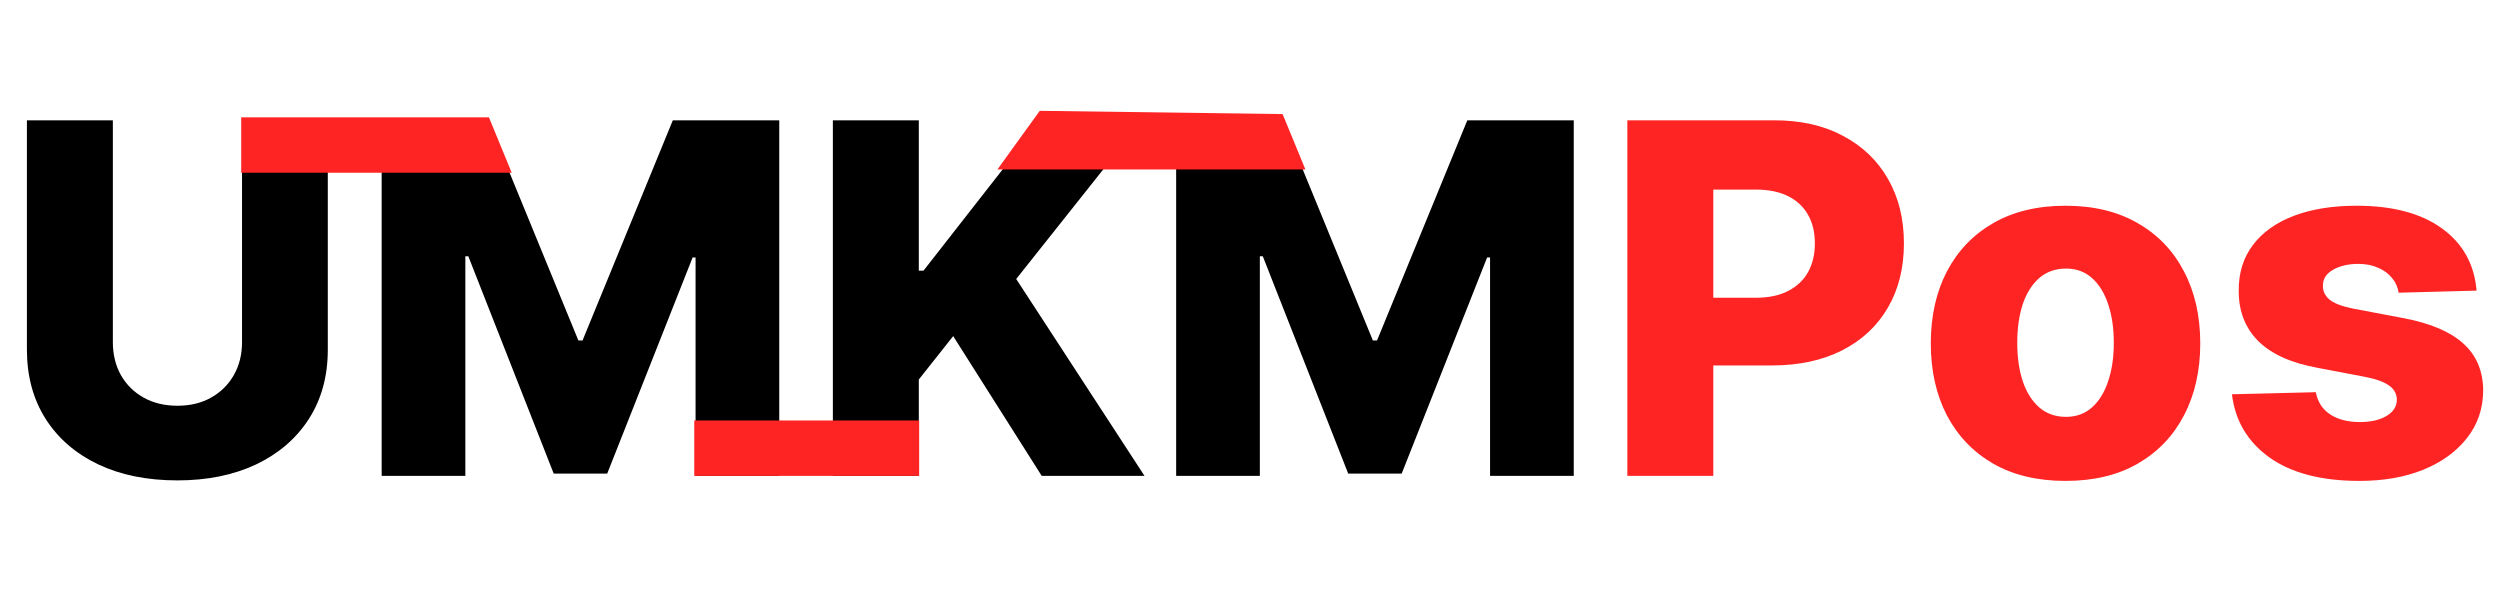 <svg width="767" height="182" viewBox="0 0 767 182" fill="none" xmlns="http://www.w3.org/2000/svg">
<path d="M74.254 36.909H100.568V107.275C100.568 115.407 98.633 122.491 94.762 128.528C90.891 134.53 85.494 139.182 78.569 142.484C71.644 145.751 63.601 147.385 54.439 147.385C45.17 147.385 37.074 145.751 30.149 142.484C23.224 139.182 17.845 134.53 14.009 128.528C10.174 122.491 8.256 115.407 8.256 107.275V36.909H34.624V104.984C34.624 108.749 35.44 112.104 37.074 115.052C38.743 117.999 41.069 120.308 44.052 121.977C47.035 123.646 50.497 124.48 54.439 124.48C58.381 124.48 61.825 123.646 64.773 121.977C67.756 120.308 70.082 117.999 71.751 115.052C73.42 112.104 74.254 108.749 74.254 104.984V36.909ZM117.094 36.909H149.747L177.446 104.452H178.724L206.423 36.909H239.076V146H213.401V78.99H212.496L186.288 145.308H169.882L143.675 78.617H142.769V146H117.094V36.909ZM255.522 146V36.909H281.889V83.038H283.327L319.389 36.909H350.444L311.772 85.595L351.136 146H319.602L292.436 103.12L281.889 116.437V146H255.522ZM360.844 36.909H393.497L421.196 104.452H422.474L450.173 36.909H482.826V146H457.151V78.99H456.246L430.038 145.308H413.632L387.425 78.617H386.519V146H360.844V36.909Z" fill="black"/>
<path d="M499.272 146V36.909H544.336C552.504 36.909 559.553 38.507 565.483 41.703C571.449 44.864 576.048 49.285 579.279 54.967C582.511 60.613 584.126 67.183 584.126 74.675C584.126 82.204 582.475 88.791 579.173 94.438C575.906 100.048 571.236 104.398 565.163 107.488C559.091 110.577 551.882 112.122 543.537 112.122H515.732V91.348H538.636C542.614 91.348 545.934 90.656 548.597 89.271C551.296 87.886 553.338 85.95 554.723 83.465C556.108 80.943 556.8 78.013 556.8 74.675C556.8 71.302 556.108 68.39 554.723 65.94C553.338 63.454 551.296 61.536 548.597 60.187C545.898 58.837 542.578 58.163 538.636 58.163H525.639V146H499.272ZM633.705 147.545C625.111 147.545 617.725 145.787 611.546 142.271C605.402 138.72 600.661 133.784 597.323 127.463C594.021 121.107 592.369 113.738 592.369 105.357C592.369 96.941 594.021 89.572 597.323 83.251C600.661 76.895 605.402 71.959 611.546 68.443C617.725 64.892 625.111 63.117 633.705 63.117C642.298 63.117 649.667 64.892 655.811 68.443C661.99 71.959 666.73 76.895 670.033 83.251C673.371 89.572 675.04 96.941 675.04 105.357C675.04 113.738 673.371 121.107 670.033 127.463C666.73 133.784 661.99 138.72 655.811 142.271C649.667 145.787 642.298 147.545 633.705 147.545ZM633.865 127.889C636.99 127.889 639.635 126.93 641.801 125.013C643.968 123.095 645.619 120.432 646.755 117.023C647.927 113.614 648.513 109.672 648.513 105.197C648.513 100.652 647.927 96.675 646.755 93.266C645.619 89.856 643.968 87.193 641.801 85.276C639.635 83.358 636.99 82.399 633.865 82.399C630.633 82.399 627.899 83.358 625.661 85.276C623.46 87.193 621.773 89.856 620.601 93.266C619.465 96.675 618.896 100.652 618.896 105.197C618.896 109.672 619.465 113.614 620.601 117.023C621.773 120.432 623.46 123.095 625.661 125.013C627.899 126.93 630.633 127.889 633.865 127.889ZM759.814 89.164L735.898 89.803C735.649 88.099 734.974 86.59 733.873 85.276C732.773 83.926 731.334 82.879 729.559 82.133C727.819 81.352 725.795 80.961 723.486 80.961C720.468 80.961 717.893 81.565 715.763 82.772C713.667 83.979 712.638 85.613 712.673 87.673C712.638 89.271 713.277 90.656 714.591 91.827C715.94 92.999 718.337 93.94 721.782 94.651L737.549 97.633C745.716 99.196 751.789 101.788 755.766 105.411C759.779 109.033 761.803 113.827 761.839 119.793C761.803 125.403 760.134 130.286 756.831 134.441C753.564 138.596 749.09 141.827 743.408 144.136C737.726 146.408 731.228 147.545 723.912 147.545C712.229 147.545 703.014 145.148 696.267 140.354C689.555 135.524 685.72 129.061 684.761 120.964L710.489 120.325C711.057 123.308 712.531 125.581 714.91 127.143C717.29 128.706 720.326 129.487 724.019 129.487C727.357 129.487 730.074 128.866 732.169 127.623C734.264 126.38 735.329 124.729 735.365 122.669C735.329 120.822 734.513 119.349 732.915 118.248C731.317 117.112 728.813 116.224 725.404 115.585L711.128 112.868C702.925 111.376 696.817 108.624 692.805 104.612C688.792 100.563 686.803 95.414 686.839 89.164C686.803 83.695 688.259 79.026 691.206 75.155C694.154 71.249 698.344 68.266 703.778 66.206C709.211 64.146 715.621 63.117 723.007 63.117C734.086 63.117 742.822 65.442 749.214 70.094C755.606 74.711 759.14 81.067 759.814 89.164Z" fill="#FF2424"/>
<path d="M74 36H150L157 53H74V36Z" fill="#FF2424"/>
<rect x="213" y="129" width="69" height="17" fill="#FF2424"/>
<path d="M319 34L393.5 35L400.5 52H306L319 34Z" fill="#FF2424"/>
</svg>

